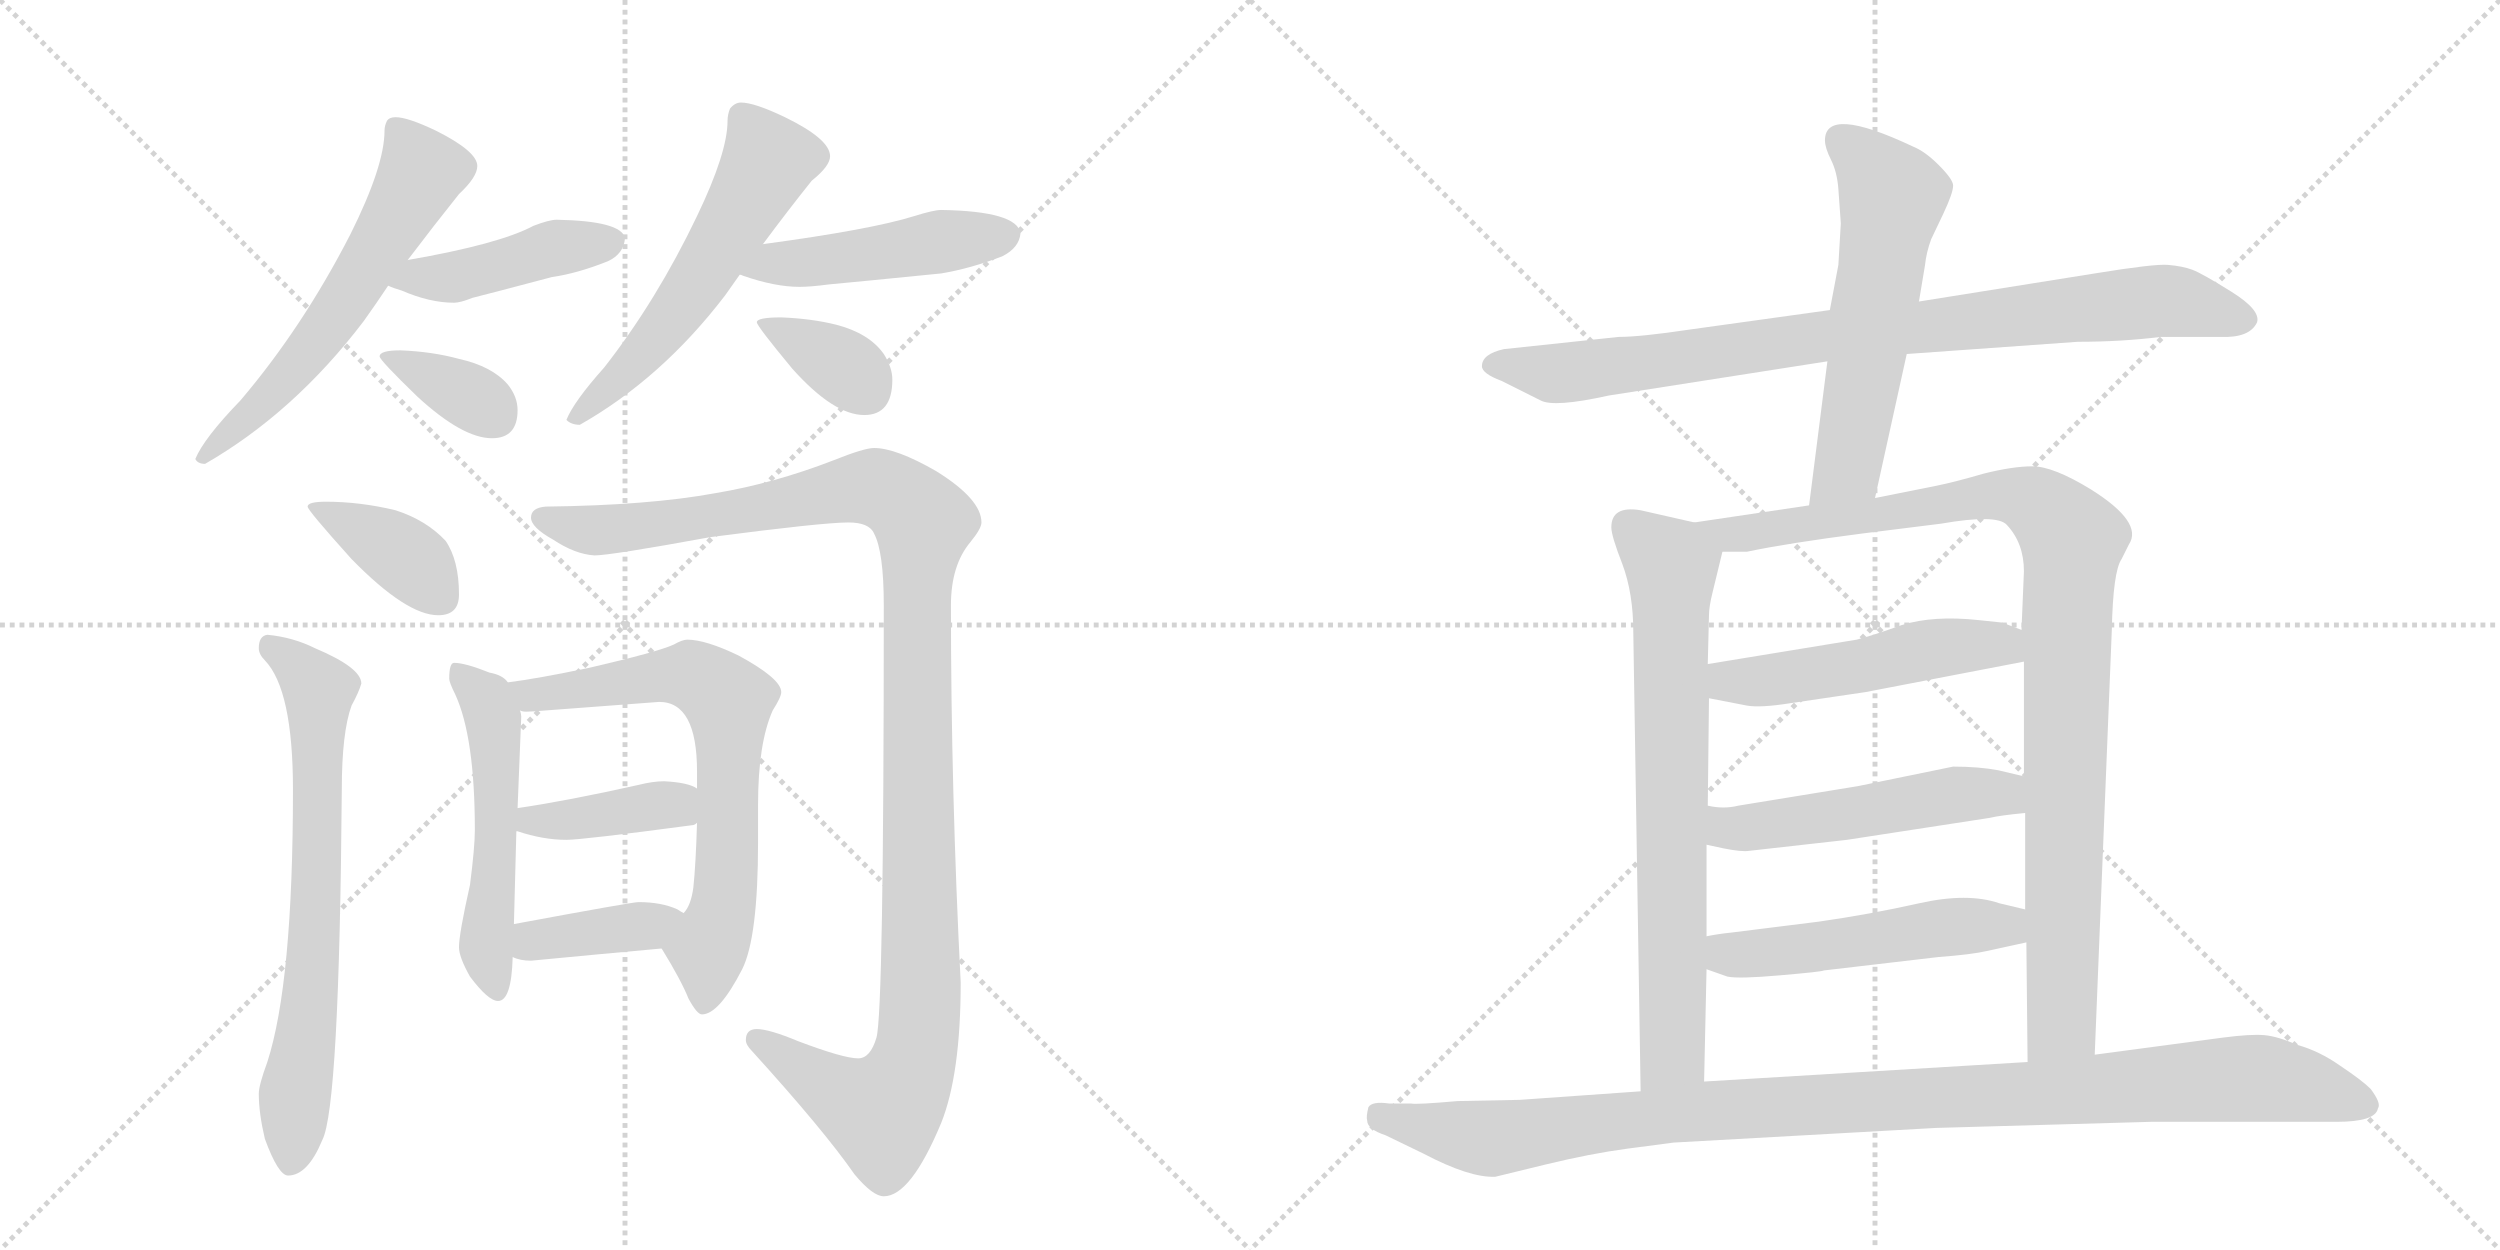 <svg version="1.1" viewBox="0 0 2048 1024" xmlns="http://www.w3.org/2000/svg">
  <g stroke="lightgray" stroke-dasharray="1,1" stroke-width="1" transform="scale(4, 4)">
    <line x1="0" y1="0" x2="256" y2="256"></line>
    <line x1="256" y1="0" x2="0" y2="256"></line>
    <line x1="128" y1="0" x2="128" y2="256"></line>
    <line x1="0" y1="128" x2="256" y2="128"></line>
    <line x1="256" y1="0" x2="512" y2="256"></line>
    <line x1="512" y1="0" x2="256" y2="256"></line>
    <line x1="384" y1="0" x2="384" y2="256"></line>
    <line x1="256" y1="128" x2="512" y2="128"></line>
  </g>
<g transform="scale(1, -1) translate(0, -850)">
   <style type="text/css">
    @keyframes keyframes0 {
      from {
       stroke: black;
       stroke-dashoffset: 594;
       stroke-width: 128;
       }
       66% {
       animation-timing-function: step-end;
       stroke: black;
       stroke-dashoffset: 0;
       stroke-width: 128;
       }
       to {
       stroke: black;
       stroke-width: 1024;
       }
       }
       #make-me-a-hanzi-animation-0 {
         animation: keyframes0 0.733s both;
         animation-delay: 0s;
         animation-timing-function: linear;
       }
    @keyframes keyframes1 {
      from {
       stroke: black;
       stroke-dashoffset: 437;
       stroke-width: 128;
       }
       59% {
       animation-timing-function: step-end;
       stroke: black;
       stroke-dashoffset: 0;
       stroke-width: 128;
       }
       to {
       stroke: black;
       stroke-width: 1024;
       }
       }
       #make-me-a-hanzi-animation-1 {
         animation: keyframes1 0.606s both;
         animation-delay: 0.733s;
         animation-timing-function: linear;
       }
    @keyframes keyframes2 {
      from {
       stroke: black;
       stroke-dashoffset: 358;
       stroke-width: 128;
       }
       54% {
       animation-timing-function: step-end;
       stroke: black;
       stroke-dashoffset: 0;
       stroke-width: 128;
       }
       to {
       stroke: black;
       stroke-width: 1024;
       }
       }
       #make-me-a-hanzi-animation-2 {
         animation: keyframes2 0.541s both;
         animation-delay: 1.339s;
         animation-timing-function: linear;
       }
    @keyframes keyframes3 {
      from {
       stroke: black;
       stroke-dashoffset: 561;
       stroke-width: 128;
       }
       65% {
       animation-timing-function: step-end;
       stroke: black;
       stroke-dashoffset: 0;
       stroke-width: 128;
       }
       to {
       stroke: black;
       stroke-width: 1024;
       }
       }
       #make-me-a-hanzi-animation-3 {
         animation: keyframes3 0.707s both;
         animation-delay: 1.88s;
         animation-timing-function: linear;
       }
    @keyframes keyframes4 {
      from {
       stroke: black;
       stroke-dashoffset: 466;
       stroke-width: 128;
       }
       60% {
       animation-timing-function: step-end;
       stroke: black;
       stroke-dashoffset: 0;
       stroke-width: 128;
       }
       to {
       stroke: black;
       stroke-width: 1024;
       }
       }
       #make-me-a-hanzi-animation-4 {
         animation: keyframes4 0.629s both;
         animation-delay: 2.587s;
         animation-timing-function: linear;
       }
    @keyframes keyframes5 {
      from {
       stroke: black;
       stroke-dashoffset: 359;
       stroke-width: 128;
       }
       54% {
       animation-timing-function: step-end;
       stroke: black;
       stroke-dashoffset: 0;
       stroke-width: 128;
       }
       to {
       stroke: black;
       stroke-width: 1024;
       }
       }
       #make-me-a-hanzi-animation-5 {
         animation: keyframes5 0.542s both;
         animation-delay: 3.216s;
         animation-timing-function: linear;
       }
    @keyframes keyframes6 {
      from {
       stroke: black;
       stroke-dashoffset: 384;
       stroke-width: 128;
       }
       56% {
       animation-timing-function: step-end;
       stroke: black;
       stroke-dashoffset: 0;
       stroke-width: 128;
       }
       to {
       stroke: black;
       stroke-width: 1024;
       }
       }
       #make-me-a-hanzi-animation-6 {
         animation: keyframes6 0.562s both;
         animation-delay: 3.758s;
         animation-timing-function: linear;
       }
    @keyframes keyframes7 {
      from {
       stroke: black;
       stroke-dashoffset: 695;
       stroke-width: 128;
       }
       69% {
       animation-timing-function: step-end;
       stroke: black;
       stroke-dashoffset: 0;
       stroke-width: 128;
       }
       to {
       stroke: black;
       stroke-width: 1024;
       }
       }
       #make-me-a-hanzi-animation-7 {
         animation: keyframes7 0.816s both;
         animation-delay: 4.321s;
         animation-timing-function: linear;
       }
    @keyframes keyframes8 {
      from {
       stroke: black;
       stroke-dashoffset: 1190;
       stroke-width: 128;
       }
       79% {
       animation-timing-function: step-end;
       stroke: black;
       stroke-dashoffset: 0;
       stroke-width: 128;
       }
       to {
       stroke: black;
       stroke-width: 1024;
       }
       }
       #make-me-a-hanzi-animation-8 {
         animation: keyframes8 1.218s both;
         animation-delay: 5.136s;
         animation-timing-function: linear;
       }
    @keyframes keyframes9 {
      from {
       stroke: black;
       stroke-dashoffset: 526;
       stroke-width: 128;
       }
       63% {
       animation-timing-function: step-end;
       stroke: black;
       stroke-dashoffset: 0;
       stroke-width: 128;
       }
       to {
       stroke: black;
       stroke-width: 1024;
       }
       }
       #make-me-a-hanzi-animation-9 {
         animation: keyframes9 0.678s both;
         animation-delay: 6.355s;
         animation-timing-function: linear;
       }
    @keyframes keyframes10 {
      from {
       stroke: black;
       stroke-dashoffset: 690;
       stroke-width: 128;
       }
       69% {
       animation-timing-function: step-end;
       stroke: black;
       stroke-dashoffset: 0;
       stroke-width: 128;
       }
       to {
       stroke: black;
       stroke-width: 1024;
       }
       }
       #make-me-a-hanzi-animation-10 {
         animation: keyframes10 0.812s both;
         animation-delay: 7.033s;
         animation-timing-function: linear;
       }
    @keyframes keyframes11 {
      from {
       stroke: black;
       stroke-dashoffset: 399;
       stroke-width: 128;
       }
       56% {
       animation-timing-function: step-end;
       stroke: black;
       stroke-dashoffset: 0;
       stroke-width: 128;
       }
       to {
       stroke: black;
       stroke-width: 1024;
       }
       }
       #make-me-a-hanzi-animation-11 {
         animation: keyframes11 0.575s both;
         animation-delay: 7.844s;
         animation-timing-function: linear;
       }
    @keyframes keyframes12 {
      from {
       stroke: black;
       stroke-dashoffset: 387;
       stroke-width: 128;
       }
       56% {
       animation-timing-function: step-end;
       stroke: black;
       stroke-dashoffset: 0;
       stroke-width: 128;
       }
       to {
       stroke: black;
       stroke-width: 1024;
       }
       }
       #make-me-a-hanzi-animation-12 {
         animation: keyframes12 0.565s both;
         animation-delay: 8.419s;
         animation-timing-function: linear;
       }
    @keyframes keyframes13 {
      from {
       stroke: black;
       stroke-dashoffset: 879;
       stroke-width: 128;
       }
       74% {
       animation-timing-function: step-end;
       stroke: black;
       stroke-dashoffset: 0;
       stroke-width: 128;
       }
       to {
       stroke: black;
       stroke-width: 1024;
       }
       }
       #make-me-a-hanzi-animation-13 {
         animation: keyframes13 0.965s both;
         animation-delay: 8.984s;
         animation-timing-function: linear;
       }
    @keyframes keyframes14 {
      from {
       stroke: black;
       stroke-dashoffset: 580;
       stroke-width: 128;
       }
       65% {
       animation-timing-function: step-end;
       stroke: black;
       stroke-dashoffset: 0;
       stroke-width: 128;
       }
       to {
       stroke: black;
       stroke-width: 1024;
       }
       }
       #make-me-a-hanzi-animation-14 {
         animation: keyframes14 0.722s both;
         animation-delay: 9.949s;
         animation-timing-function: linear;
       }
    @keyframes keyframes15 {
      from {
       stroke: black;
       stroke-dashoffset: 732;
       stroke-width: 128;
       }
       70% {
       animation-timing-function: step-end;
       stroke: black;
       stroke-dashoffset: 0;
       stroke-width: 128;
       }
       to {
       stroke: black;
       stroke-width: 1024;
       }
       }
       #make-me-a-hanzi-animation-15 {
         animation: keyframes15 0.846s both;
         animation-delay: 10.671s;
         animation-timing-function: linear;
       }
    @keyframes keyframes16 {
      from {
       stroke: black;
       stroke-dashoffset: 1004;
       stroke-width: 128;
       }
       77% {
       animation-timing-function: step-end;
       stroke: black;
       stroke-dashoffset: 0;
       stroke-width: 128;
       }
       to {
       stroke: black;
       stroke-width: 1024;
       }
       }
       #make-me-a-hanzi-animation-16 {
         animation: keyframes16 1.067s both;
         animation-delay: 11.517s;
         animation-timing-function: linear;
       }
    @keyframes keyframes17 {
      from {
       stroke: black;
       stroke-dashoffset: 505;
       stroke-width: 128;
       }
       62% {
       animation-timing-function: step-end;
       stroke: black;
       stroke-dashoffset: 0;
       stroke-width: 128;
       }
       to {
       stroke: black;
       stroke-width: 1024;
       }
       }
       #make-me-a-hanzi-animation-17 {
         animation: keyframes17 0.661s both;
         animation-delay: 12.584s;
         animation-timing-function: linear;
       }
    @keyframes keyframes18 {
      from {
       stroke: black;
       stroke-dashoffset: 511;
       stroke-width: 128;
       }
       62% {
       animation-timing-function: step-end;
       stroke: black;
       stroke-dashoffset: 0;
       stroke-width: 128;
       }
       to {
       stroke: black;
       stroke-width: 1024;
       }
       }
       #make-me-a-hanzi-animation-18 {
         animation: keyframes18 0.666s both;
         animation-delay: 13.245s;
         animation-timing-function: linear;
       }
    @keyframes keyframes19 {
      from {
       stroke: black;
       stroke-dashoffset: 510;
       stroke-width: 128;
       }
       62% {
       animation-timing-function: step-end;
       stroke: black;
       stroke-dashoffset: 0;
       stroke-width: 128;
       }
       to {
       stroke: black;
       stroke-width: 1024;
       }
       }
       #make-me-a-hanzi-animation-19 {
         animation: keyframes19 0.665s both;
         animation-delay: 13.911s;
         animation-timing-function: linear;
       }
    @keyframes keyframes20 {
      from {
       stroke: black;
       stroke-dashoffset: 1073;
       stroke-width: 128;
       }
       78% {
       animation-timing-function: step-end;
       stroke: black;
       stroke-dashoffset: 0;
       stroke-width: 128;
       }
       to {
       stroke: black;
       stroke-width: 1024;
       }
       }
       #make-me-a-hanzi-animation-20 {
         animation: keyframes20 1.123s both;
         animation-delay: 14.576s;
         animation-timing-function: linear;
       }
</style>
<path d="M 324 754 Q 319 754 317 751 Q 315 747 315 743 Q 315 714 287 658 Q 248 582 197 522 Q 167 491 160 474 Q 162 470 168 470 Q 241 512 298 587 Q 308 601 318 616 L 334 637 Q 356 666 376 691 Q 391 705 391 714 Q 391 726 357 743 Q 334 754 324 754 Z" fill="lightgray"></path> 
<path d="M 318 616 Q 322 614 329 612 Q 352 602 372 602 Q 377 602 387 606 Q 403 610 452 623 Q 473 626 498 636 Q 511 642 512 655 Q 509 669 456 670 Q 450 670 437 665 Q 409 650 334 637 C 304 632 290 627 318 616 Z" fill="lightgray"></path> 
<path d="M 328 563 Q 311 563 311 558 Q 311 555 342 525 Q 379 491 403 491 Q 424 491 424 514 Q 424 525 416 535 Q 403 550 376 556 Q 354 562 328 563 Z" fill="lightgray"></path> 
<path d="M 607 766 Q 602 766 598 761 Q 596 756 596 751 Q 596 725 571 673 Q 538 604 495 549 Q 470 521 464 506 Q 468 502 475 502 Q 542 540 594 608 Q 599 615 606 625 L 625 650 Q 645 677 665 702 Q 680 714 680 722 Q 680 736 643 754 Q 618 766 607 766 Z" fill="lightgray"></path> 
<path d="M 606 625 Q 607 625 609 624 Q 635 615 655 615 Q 664 615 679 617 Q 701 619 771 626 Q 795 630 821 640 Q 835 647 836 659 Q 833 677 771 678 Q 765 678 749 673 Q 714 662 625 650 C 595 646 578 635 606 625 Z" fill="lightgray"></path> 
<path d="M 640 590 Q 620 590 620 586 Q 620 583 649 548 Q 683 510 708 510 Q 731 510 731 539 Q 731 549 724 560 Q 712 577 685 584 Q 665 589 640 590 Z" fill="lightgray"></path> 
<path d="M 267 439 Q 252 439 252 435 Q 252 432 288 392 Q 333 346 359 346 Q 376 346 376 363 Q 376 391 365 407 Q 349 424 324 432 Q 295 439 267 439 Z" fill="lightgray"></path> 
<path d="M 219 330 Q 212 329 212 319 Q 212 314 217 309 Q 240 285 240 203 Q 240 45 219 -20 Q 212 -39 212 -46 Q 212 -62 217 -83 Q 228 -113 236 -113 Q 252 -113 264 -84 Q 278 -57 280 203 Q 280 250 288 272 Q 294 283 296 290 Q 296 303 258 319 Q 240 328 219 330 Z" fill="lightgray"></path> 
<path d="M 716 483 Q 708 483 683 473 Q 634 454 586 446 Q 532 436 447 435 Q 435 434 435 426 Q 435 418 453 408 Q 471 396 487 395 Q 500 395 582 410 Q 674 422 695 422 Q 712 422 716 413 Q 724 398 724 354 Q 724 21 718 0 Q 713 -17 703 -17 Q 691 -17 654 -3 Q 630 7 620 7 Q 611 7 611 -2 Q 611 -6 616 -11 Q 675 -76 700 -112 Q 715 -130 724 -130 Q 746 -130 771 -70 Q 787 -30 787 45 Q 779 202 779 354 Q 779 387 795 406 Q 804 417 804 422 Q 804 441 767 464 Q 734 483 716 483 Z" fill="lightgray"></path> 
<path d="M 372 307 Q 368 307 368 294 Q 368 291 373 281 Q 389 246 389 170 Q 389 156 385 125 Q 376 85 376 74 Q 376 66 385 50 Q 400 30 408 30 Q 419 30 420 66 L 421 93 L 423 169 L 424 188 L 427 263 Q 427 265 426 268 L 416 291 Q 412 297 401 299 Q 381 307 372 307 Z" fill="lightgray"></path> 
<path d="M 542 73 Q 558 47 564 32 Q 571 19 575 19 Q 589 19 608 56 Q 621 82 621 160 L 621 191 Q 621 241 633 268 Q 640 279 640 283 Q 640 294 605 313 Q 578 326 563 326 Q 559 326 552 322 Q 539 316 483 303 Q 440 294 416 291 C 386 287 396 269 426 268 Q 428 267 431 267 Q 436 267 447 268 Q 461 269 540 275 Q 571 275 571 218 L 571 204 L 571 176 Q 570 142 568 123 Q 566 108 560 102 C 547 75 540 76 542 73 Z" fill="lightgray"></path> 
<path d="M 423 169 L 424 169 Q 445 162 464 162 Q 477 162 567 174 Q 569 174 571 176 C 598 188 598 190 571 204 Q 564 209 544 210 Q 535 210 523 207 Q 465 194 424 188 C 394 184 394 176 423 169 Z" fill="lightgray"></path> 
<path d="M 420 66 Q 426 63 435 63 Q 487 68 542 73 C 572 76 586 87 560 102 Q 558 103 555 105 Q 542 111 523 111 Q 518 111 421 93 C 392 88 392 77 420 66 Z" fill="lightgray"></path> 
<path d="M 1770 574 L 1819 574 Q 1843 573 1849 586 Q 1852 596 1828 611 Q 1804 626 1796 629 Q 1788 632 1776 633 Q 1765 634 1716 626 L 1572 603 L 1499 596 L 1384 580 Q 1344 574 1326 574 L 1232 564 Q 1214 560 1214 550 Q 1214 544 1230 538 L 1262 522 Q 1273 516 1318 526 L 1497 554 L 1562 560 L 1702 570 Q 1738 570 1770 574 Z" fill="lightgray"></path> 
<path d="M 1572 603 L 1577 633 Q 1578 643 1582 654 L 1592 675 Q 1600 692 1600 698 Q 1600 703 1588 715 Q 1577 726 1567 730 Q 1495 764 1495 735 Q 1495 729 1500 719 Q 1505 709 1506 695 L 1508 667 L 1506 633 L 1499 596 L 1497 554 L 1482 436 C 1478 406 1530 413 1536 442 L 1562 560 L 1572 603 Z" fill="lightgray"></path> 
<path d="M 1388 422 L 1344 432 Q 1320 436 1320 418 Q 1320 411 1329 388 Q 1338 364 1338 332 L 1344 -44 C 1344 -74 1395 -66 1396 -36 L 1398 56 L 1398 83 L 1398 158 L 1399 190 L 1400 278 L 1399 306 L 1400 346 Q 1400 353 1403 365 L 1411 398 C 1415 416 1415 416 1388 422 Z" fill="lightgray"></path> 
<path d="M 1482 436 L 1388 422 C 1358 418 1381 397 1411 398 L 1431 398 Q 1464 405 1526 413 L 1590 421 Q 1636 429 1644 420 Q 1658 405 1658 382 L 1656 334 L 1658 308 L 1658 214 L 1659 184 L 1659 105 L 1660 78 L 1661 -20 C 1661 -50 1715 -44 1716 -14 L 1730 334 Q 1731 382 1738 392 L 1744 404 Q 1756 422 1713 449 Q 1682 468 1665 468 Q 1649 468 1625 462 Q 1601 455 1586 452 L 1536 442 L 1482 436 Z" fill="lightgray"></path> 
<path d="M 1400 278 L 1431 272 Q 1442 270 1467 274 L 1528 283 L 1658 308 C 1687 314 1684 323 1656 334 L 1640 340 L 1621 342 Q 1584 346 1558 338 Q 1533 329 1521 326 L 1399 306 C 1369 301 1371 284 1400 278 Z" fill="lightgray"></path> 
<path d="M 1433 153 L 1513 162 L 1630 180 Q 1638 182 1659 184 C 1689 187 1687 207 1658 214 L 1637 219 Q 1621 222 1600 222 L 1522 206 L 1424 190 Q 1412 187 1399 190 C 1369 195 1369 164 1398 158 L 1412 155 Q 1427 152 1433 153 Z" fill="lightgray"></path> 
<path d="M 1398 56 L 1415 50 Q 1424 48 1458 51 Q 1493 54 1494 55 L 1588 66 Q 1615 68 1628 71 L 1660 78 C 1689 84 1688 98 1659 105 L 1638 110 Q 1612 119 1572 110 Q 1532 101 1490 95 L 1418 86 Q 1408 85 1398 83 C 1368 78 1370 66 1398 56 Z" fill="lightgray"></path> 
<path d="M 1344 -44 L 1245 -51 L 1194 -52 Q 1160 -55 1156 -54 L 1138 -54 Q 1124 -52 1121 -57 Q 1119 -65 1120 -68 Q 1120 -75 1135 -80 L 1166 -95 Q 1204 -115 1225 -114 L 1266 -104 Q 1303 -95 1333 -91 L 1371 -86 L 1586 -74 L 1762 -69 L 1914 -69 Q 1946 -69 1948 -58 Q 1951 -54 1942 -42 Q 1935 -35 1917 -23 Q 1900 -11 1882 -6 Q 1866 1 1855 2 Q 1844 3 1821 0 L 1716 -14 L 1661 -20 L 1396 -36 L 1344 -44 Z" fill="lightgray"></path> 
      <clipPath id="make-me-a-hanzi-clip-0">
      <path d="M 324 754 Q 319 754 317 751 Q 315 747 315 743 Q 315 714 287 658 Q 248 582 197 522 Q 167 491 160 474 Q 162 470 168 470 Q 241 512 298 587 Q 308 601 318 616 L 334 637 Q 356 666 376 691 Q 391 705 391 714 Q 391 726 357 743 Q 334 754 324 754 Z" fill="lightgray"></path>
      </clipPath>
      <path clip-path="url(#make-me-a-hanzi-clip-0)" d="M 324 745 L 346 709 L 332 683 L 257 567 L 166 477 " fill="none" id="make-me-a-hanzi-animation-0" stroke-dasharray="466 932" stroke-linecap="round"></path>

      <clipPath id="make-me-a-hanzi-clip-1">
      <path d="M 318 616 Q 322 614 329 612 Q 352 602 372 602 Q 377 602 387 606 Q 403 610 452 623 Q 473 626 498 636 Q 511 642 512 655 Q 509 669 456 670 Q 450 670 437 665 Q 409 650 334 637 C 304 632 290 627 318 616 Z" fill="lightgray"></path>
      </clipPath>
      <path clip-path="url(#make-me-a-hanzi-clip-1)" d="M 325 619 L 374 623 L 450 646 L 502 652 " fill="none" id="make-me-a-hanzi-animation-1" stroke-dasharray="309 618" stroke-linecap="round"></path>

      <clipPath id="make-me-a-hanzi-clip-2">
      <path d="M 328 563 Q 311 563 311 558 Q 311 555 342 525 Q 379 491 403 491 Q 424 491 424 514 Q 424 525 416 535 Q 403 550 376 556 Q 354 562 328 563 Z" fill="lightgray"></path>
      </clipPath>
      <path clip-path="url(#make-me-a-hanzi-clip-2)" d="M 315 557 L 378 529 L 405 510 " fill="none" id="make-me-a-hanzi-animation-2" stroke-dasharray="230 460" stroke-linecap="round"></path>

      <clipPath id="make-me-a-hanzi-clip-3">
      <path d="M 607 766 Q 602 766 598 761 Q 596 756 596 751 Q 596 725 571 673 Q 538 604 495 549 Q 470 521 464 506 Q 468 502 475 502 Q 542 540 594 608 Q 599 615 606 625 L 625 650 Q 645 677 665 702 Q 680 714 680 722 Q 680 736 643 754 Q 618 766 607 766 Z" fill="lightgray"></path>
      </clipPath>
      <path clip-path="url(#make-me-a-hanzi-clip-3)" d="M 608 754 L 624 731 L 627 715 L 605 673 L 541 578 L 471 508 " fill="none" id="make-me-a-hanzi-animation-3" stroke-dasharray="433 866" stroke-linecap="round"></path>

      <clipPath id="make-me-a-hanzi-clip-4">
      <path d="M 606 625 Q 607 625 609 624 Q 635 615 655 615 Q 664 615 679 617 Q 701 619 771 626 Q 795 630 821 640 Q 835 647 836 659 Q 833 677 771 678 Q 765 678 749 673 Q 714 662 625 650 C 595 646 578 635 606 625 Z" fill="lightgray"></path>
      </clipPath>
      <path clip-path="url(#make-me-a-hanzi-clip-4)" d="M 619 627 L 632 635 L 825 657 " fill="none" id="make-me-a-hanzi-animation-4" stroke-dasharray="338 676" stroke-linecap="round"></path>

      <clipPath id="make-me-a-hanzi-clip-5">
      <path d="M 640 590 Q 620 590 620 586 Q 620 583 649 548 Q 683 510 708 510 Q 731 510 731 539 Q 731 549 724 560 Q 712 577 685 584 Q 665 589 640 590 Z" fill="lightgray"></path>
      </clipPath>
      <path clip-path="url(#make-me-a-hanzi-clip-5)" d="M 624 585 L 684 555 L 710 530 " fill="none" id="make-me-a-hanzi-animation-5" stroke-dasharray="231 462" stroke-linecap="round"></path>

      <clipPath id="make-me-a-hanzi-clip-6">
      <path d="M 267 439 Q 252 439 252 435 Q 252 432 288 392 Q 333 346 359 346 Q 376 346 376 363 Q 376 391 365 407 Q 349 424 324 432 Q 295 439 267 439 Z" fill="lightgray"></path>
      </clipPath>
      <path clip-path="url(#make-me-a-hanzi-clip-6)" d="M 260 437 L 334 393 L 361 361 " fill="none" id="make-me-a-hanzi-animation-6" stroke-dasharray="256 512" stroke-linecap="round"></path>

      <clipPath id="make-me-a-hanzi-clip-7">
      <path d="M 219 330 Q 212 329 212 319 Q 212 314 217 309 Q 240 285 240 203 Q 240 45 219 -20 Q 212 -39 212 -46 Q 212 -62 217 -83 Q 228 -113 236 -113 Q 252 -113 264 -84 Q 278 -57 280 203 Q 280 250 288 272 Q 294 283 296 290 Q 296 303 258 319 Q 240 328 219 330 Z" fill="lightgray"></path>
      </clipPath>
      <path clip-path="url(#make-me-a-hanzi-clip-7)" d="M 224 319 L 261 285 L 259 88 L 238 -103 " fill="none" id="make-me-a-hanzi-animation-7" stroke-dasharray="567 1134" stroke-linecap="round"></path>

      <clipPath id="make-me-a-hanzi-clip-8">
      <path d="M 716 483 Q 708 483 683 473 Q 634 454 586 446 Q 532 436 447 435 Q 435 434 435 426 Q 435 418 453 408 Q 471 396 487 395 Q 500 395 582 410 Q 674 422 695 422 Q 712 422 716 413 Q 724 398 724 354 Q 724 21 718 0 Q 713 -17 703 -17 Q 691 -17 654 -3 Q 630 7 620 7 Q 611 7 611 -2 Q 611 -6 616 -11 Q 675 -76 700 -112 Q 715 -130 724 -130 Q 746 -130 771 -70 Q 787 -30 787 45 Q 779 202 779 354 Q 779 387 795 406 Q 804 417 804 422 Q 804 441 767 464 Q 734 483 716 483 Z" fill="lightgray"></path>
      </clipPath>
      <path clip-path="url(#make-me-a-hanzi-clip-8)" d="M 445 426 L 467 418 L 503 416 L 717 451 L 743 437 L 756 422 L 750 340 L 755 51 L 751 -10 L 738 -43 L 720 -61 L 621 -3 " fill="none" id="make-me-a-hanzi-animation-8" stroke-dasharray="1062 2124" stroke-linecap="round"></path>

      <clipPath id="make-me-a-hanzi-clip-9">
      <path d="M 372 307 Q 368 307 368 294 Q 368 291 373 281 Q 389 246 389 170 Q 389 156 385 125 Q 376 85 376 74 Q 376 66 385 50 Q 400 30 408 30 Q 419 30 420 66 L 421 93 L 423 169 L 424 188 L 427 263 Q 427 265 426 268 L 416 291 Q 412 297 401 299 Q 381 307 372 307 Z" fill="lightgray"></path>
      </clipPath>
      <path clip-path="url(#make-me-a-hanzi-clip-9)" d="M 377 298 L 399 273 L 405 256 L 406 147 L 399 65 L 407 39 " fill="none" id="make-me-a-hanzi-animation-9" stroke-dasharray="398 796" stroke-linecap="round"></path>

      <clipPath id="make-me-a-hanzi-clip-10">
      <path d="M 542 73 Q 558 47 564 32 Q 571 19 575 19 Q 589 19 608 56 Q 621 82 621 160 L 621 191 Q 621 241 633 268 Q 640 279 640 283 Q 640 294 605 313 Q 578 326 563 326 Q 559 326 552 322 Q 539 316 483 303 Q 440 294 416 291 C 386 287 396 269 426 268 Q 428 267 431 267 Q 436 267 447 268 Q 461 269 540 275 Q 571 275 571 218 L 571 204 L 571 176 Q 570 142 568 123 Q 566 108 560 102 C 547 75 540 76 542 73 Z" fill="lightgray"></path>
      </clipPath>
      <path clip-path="url(#make-me-a-hanzi-clip-10)" d="M 422 287 L 441 281 L 566 297 L 597 275 L 595 130 L 580 72 L 577 27 " fill="none" id="make-me-a-hanzi-animation-10" stroke-dasharray="562 1124" stroke-linecap="round"></path>

      <clipPath id="make-me-a-hanzi-clip-11">
      <path d="M 423 169 L 424 169 Q 445 162 464 162 Q 477 162 567 174 Q 569 174 571 176 C 598 188 598 190 571 204 Q 564 209 544 210 Q 535 210 523 207 Q 465 194 424 188 C 394 184 394 176 423 169 Z" fill="lightgray"></path>
      </clipPath>
      <path clip-path="url(#make-me-a-hanzi-clip-11)" d="M 424 174 L 541 190 L 565 183 " fill="none" id="make-me-a-hanzi-animation-11" stroke-dasharray="271 542" stroke-linecap="round"></path>

      <clipPath id="make-me-a-hanzi-clip-12">
      <path d="M 420 66 Q 426 63 435 63 Q 487 68 542 73 C 572 76 586 87 560 102 Q 558 103 555 105 Q 542 111 523 111 Q 518 111 421 93 C 392 88 392 77 420 66 Z" fill="lightgray"></path>
      </clipPath>
      <path clip-path="url(#make-me-a-hanzi-clip-12)" d="M 429 72 L 439 81 L 555 99 " fill="none" id="make-me-a-hanzi-animation-12" stroke-dasharray="259 518" stroke-linecap="round"></path>

      <clipPath id="make-me-a-hanzi-clip-13">
      <path d="M 1770 574 L 1819 574 Q 1843 573 1849 586 Q 1852 596 1828 611 Q 1804 626 1796 629 Q 1788 632 1776 633 Q 1765 634 1716 626 L 1572 603 L 1499 596 L 1384 580 Q 1344 574 1326 574 L 1232 564 Q 1214 560 1214 550 Q 1214 544 1230 538 L 1262 522 Q 1273 516 1318 526 L 1497 554 L 1562 560 L 1702 570 Q 1738 570 1770 574 Z" fill="lightgray"></path>
      </clipPath>
      <path clip-path="url(#make-me-a-hanzi-clip-13)" d="M 1222 551 L 1287 545 L 1508 577 L 1772 604 L 1839 588 " fill="none" id="make-me-a-hanzi-animation-13" stroke-dasharray="751 1502" stroke-linecap="round"></path>

      <clipPath id="make-me-a-hanzi-clip-14">
      <path d="M 1572 603 L 1577 633 Q 1578 643 1582 654 L 1592 675 Q 1600 692 1600 698 Q 1600 703 1588 715 Q 1577 726 1567 730 Q 1495 764 1495 735 Q 1495 729 1500 719 Q 1505 709 1506 695 L 1508 667 L 1506 633 L 1499 596 L 1497 554 L 1482 436 C 1478 406 1530 413 1536 442 L 1562 560 L 1572 603 Z" fill="lightgray"></path>
      </clipPath>
      <path clip-path="url(#make-me-a-hanzi-clip-14)" d="M 1507 736 L 1541 705 L 1550 688 L 1513 466 L 1488 443 " fill="none" id="make-me-a-hanzi-animation-14" stroke-dasharray="452 904" stroke-linecap="round"></path>

      <clipPath id="make-me-a-hanzi-clip-15">
      <path d="M 1388 422 L 1344 432 Q 1320 436 1320 418 Q 1320 411 1329 388 Q 1338 364 1338 332 L 1344 -44 C 1344 -74 1395 -66 1396 -36 L 1398 56 L 1398 83 L 1398 158 L 1399 190 L 1400 278 L 1399 306 L 1400 346 Q 1400 353 1403 365 L 1411 398 C 1415 416 1415 416 1388 422 Z" fill="lightgray"></path>
      </clipPath>
      <path clip-path="url(#make-me-a-hanzi-clip-15)" d="M 1336 418 L 1369 387 L 1371 3 L 1370 -13 L 1349 -36 " fill="none" id="make-me-a-hanzi-animation-15" stroke-dasharray="604 1208" stroke-linecap="round"></path>

      <clipPath id="make-me-a-hanzi-clip-16">
      <path d="M 1482 436 L 1388 422 C 1358 418 1381 397 1411 398 L 1431 398 Q 1464 405 1526 413 L 1590 421 Q 1636 429 1644 420 Q 1658 405 1658 382 L 1656 334 L 1658 308 L 1658 214 L 1659 184 L 1659 105 L 1660 78 L 1661 -20 C 1661 -50 1715 -44 1716 -14 L 1730 334 Q 1731 382 1738 392 L 1744 404 Q 1756 422 1713 449 Q 1682 468 1665 468 Q 1649 468 1625 462 Q 1601 455 1586 452 L 1536 442 L 1482 436 Z" fill="lightgray"></path>
      </clipPath>
      <path clip-path="url(#make-me-a-hanzi-clip-16)" d="M 1396 422 L 1417 412 L 1433 413 L 1637 445 L 1671 436 L 1698 405 L 1689 12 L 1667 -13 " fill="none" id="make-me-a-hanzi-animation-16" stroke-dasharray="876 1752" stroke-linecap="round"></path>

      <clipPath id="make-me-a-hanzi-clip-17">
      <path d="M 1400 278 L 1431 272 Q 1442 270 1467 274 L 1528 283 L 1658 308 C 1687 314 1684 323 1656 334 L 1640 340 L 1621 342 Q 1584 346 1558 338 Q 1533 329 1521 326 L 1399 306 C 1369 301 1371 284 1400 278 Z" fill="lightgray"></path>
      </clipPath>
      <path clip-path="url(#make-me-a-hanzi-clip-17)" d="M 1408 299 L 1416 292 L 1445 292 L 1611 322 L 1638 322 L 1649 314 " fill="none" id="make-me-a-hanzi-animation-17" stroke-dasharray="377 754" stroke-linecap="round"></path>

      <clipPath id="make-me-a-hanzi-clip-18">
      <path d="M 1433 153 L 1513 162 L 1630 180 Q 1638 182 1659 184 C 1689 187 1687 207 1658 214 L 1637 219 Q 1621 222 1600 222 L 1522 206 L 1424 190 Q 1412 187 1399 190 C 1369 195 1369 164 1398 158 L 1412 155 Q 1427 152 1433 153 Z" fill="lightgray"></path>
      </clipPath>
      <path clip-path="url(#make-me-a-hanzi-clip-18)" d="M 1405 184 L 1412 174 L 1438 172 L 1597 199 L 1638 200 L 1649 191 " fill="none" id="make-me-a-hanzi-animation-18" stroke-dasharray="383 766" stroke-linecap="round"></path>

      <clipPath id="make-me-a-hanzi-clip-19">
      <path d="M 1398 56 L 1415 50 Q 1424 48 1458 51 Q 1493 54 1494 55 L 1588 66 Q 1615 68 1628 71 L 1660 78 C 1689 84 1688 98 1659 105 L 1638 110 Q 1612 119 1572 110 Q 1532 101 1490 95 L 1418 86 Q 1408 85 1398 83 C 1368 78 1370 66 1398 56 Z" fill="lightgray"></path>
      </clipPath>
      <path clip-path="url(#make-me-a-hanzi-clip-19)" d="M 1404 76 L 1421 68 L 1447 69 L 1618 92 L 1639 92 L 1653 84 " fill="none" id="make-me-a-hanzi-animation-19" stroke-dasharray="382 764" stroke-linecap="round"></path>

      <clipPath id="make-me-a-hanzi-clip-20">
      <path d="M 1344 -44 L 1245 -51 L 1194 -52 Q 1160 -55 1156 -54 L 1138 -54 Q 1124 -52 1121 -57 Q 1119 -65 1120 -68 Q 1120 -75 1135 -80 L 1166 -95 Q 1204 -115 1225 -114 L 1266 -104 Q 1303 -95 1333 -91 L 1371 -86 L 1586 -74 L 1762 -69 L 1914 -69 Q 1946 -69 1948 -58 Q 1951 -54 1942 -42 Q 1935 -35 1917 -23 Q 1900 -11 1882 -6 Q 1866 1 1855 2 Q 1844 3 1821 0 L 1716 -14 L 1661 -20 L 1396 -36 L 1344 -44 Z" fill="lightgray"></path>
      </clipPath>
      <path clip-path="url(#make-me-a-hanzi-clip-20)" d="M 1128 -63 L 1221 -83 L 1405 -59 L 1843 -33 L 1887 -39 L 1938 -55 " fill="none" id="make-me-a-hanzi-animation-20" stroke-dasharray="945 1890" stroke-linecap="round"></path>

</g>
</svg>
